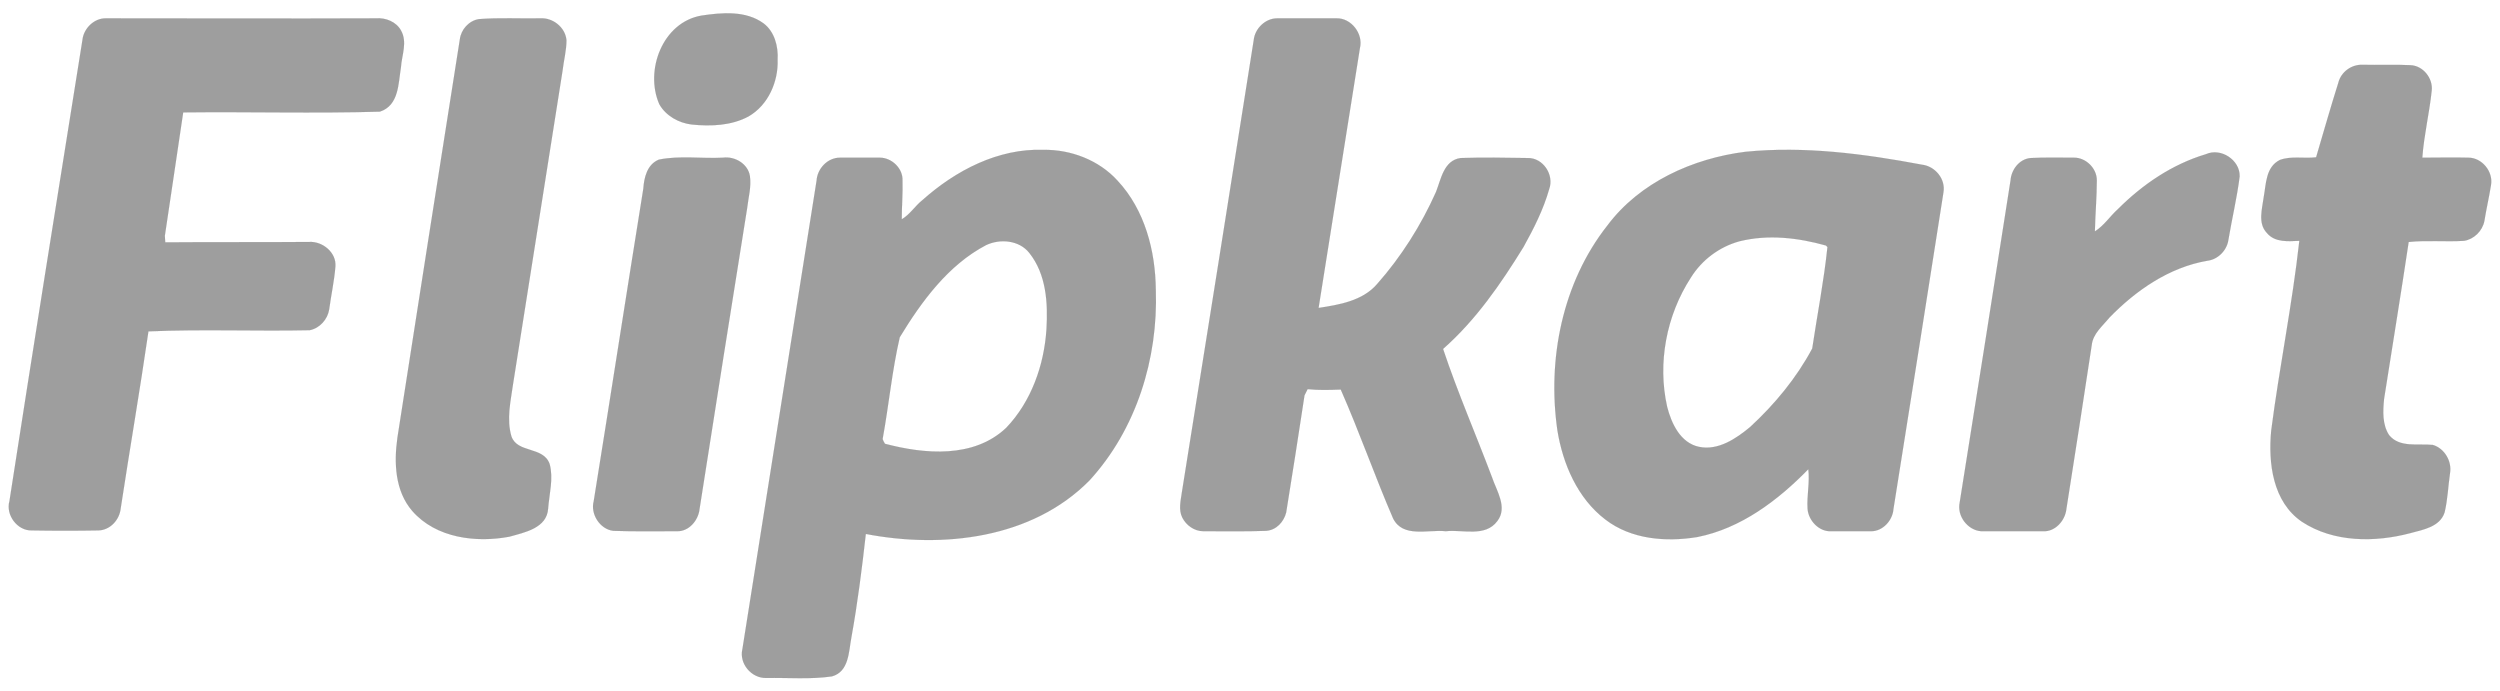 <svg width="94" height="26" viewBox="0 0 94 26" fill="none" xmlns="http://www.w3.org/2000/svg">
<path d="M26.375 0.587C27.153 0.469 28.048 0.396 28.709 0.88C29.12 1.188 29.266 1.746 29.237 2.245C29.266 3.067 28.885 3.947 28.151 4.373C27.505 4.725 26.728 4.754 26.009 4.681C25.524 4.623 25.04 4.358 24.791 3.918C24.233 2.641 24.922 0.836 26.375 0.587ZM3.1 1.511C3.144 1.071 3.541 0.675 3.996 0.69C7.386 0.69 10.761 0.704 14.136 0.69C14.503 0.66 14.899 0.822 15.075 1.144C15.325 1.585 15.105 2.069 15.075 2.524C14.973 3.14 15.002 3.962 14.283 4.197C11.818 4.27 9.352 4.197 6.887 4.226C6.652 5.782 6.432 7.323 6.197 8.864C6.197 8.922 6.212 9.054 6.212 9.113C8.017 9.098 9.822 9.113 11.627 9.098C12.126 9.069 12.654 9.495 12.61 10.023C12.566 10.566 12.448 11.094 12.375 11.637C12.316 12.004 12.023 12.342 11.641 12.415C9.631 12.459 7.591 12.371 5.58 12.459C5.258 14.675 4.876 16.891 4.538 19.107C4.495 19.547 4.142 19.929 3.702 19.943C2.866 19.958 2.029 19.958 1.193 19.943C0.65 19.958 0.209 19.356 0.356 18.843C1.251 13.061 2.176 7.294 3.1 1.511ZM18.01 0.719C18.774 0.66 19.551 0.704 20.314 0.69C20.784 0.66 21.254 1.027 21.298 1.511C21.298 1.893 21.195 2.275 21.151 2.656C20.535 6.589 19.904 10.522 19.287 14.455C19.199 15.086 19.038 15.761 19.228 16.407C19.449 17.052 20.432 16.774 20.666 17.449C20.813 17.992 20.652 18.564 20.608 19.122C20.564 19.855 19.727 20.017 19.155 20.178C17.908 20.413 16.396 20.237 15.501 19.21C14.855 18.461 14.811 17.405 14.943 16.465C15.721 11.476 16.499 6.486 17.291 1.482C17.335 1.115 17.629 0.778 18.01 0.719ZM47.141 1.511C47.185 1.071 47.581 0.69 48.021 0.69H50.252C50.809 0.675 51.264 1.277 51.132 1.805C50.619 5.063 50.09 8.321 49.577 11.579C50.355 11.461 51.235 11.314 51.778 10.683C52.688 9.656 53.437 8.468 53.994 7.22C54.185 6.736 54.288 6.031 54.919 5.943C55.755 5.914 56.606 5.929 57.443 5.943C58.015 5.929 58.441 6.574 58.25 7.103C58.03 7.881 57.663 8.6 57.281 9.289C56.43 10.669 55.491 12.034 54.258 13.12C54.801 14.748 55.491 16.333 56.093 17.933C56.269 18.461 56.694 19.078 56.298 19.591C55.843 20.208 54.992 19.899 54.361 19.973C53.7 19.899 52.747 20.237 52.38 19.488C51.69 17.889 51.118 16.245 50.413 14.646C50.002 14.66 49.577 14.675 49.166 14.631C49.137 14.69 49.078 14.807 49.048 14.866C48.828 16.333 48.594 17.801 48.359 19.268C48.271 19.62 47.992 19.929 47.61 19.958C46.833 19.988 46.04 19.973 45.248 19.973C44.91 19.973 44.602 19.753 44.455 19.459C44.308 19.166 44.396 18.828 44.441 18.505C45.35 12.841 46.245 7.176 47.141 1.511ZM87.923 3.111C88.026 2.7 88.422 2.421 88.833 2.436C89.42 2.451 90.022 2.421 90.623 2.451C91.108 2.465 91.489 2.95 91.43 3.419C91.342 4.256 91.137 5.092 91.078 5.929C91.65 5.929 92.237 5.914 92.81 5.929C93.324 5.929 93.749 6.457 93.661 6.956C93.588 7.411 93.485 7.851 93.412 8.306C93.338 8.688 93.015 8.996 92.648 9.054C91.944 9.098 91.254 9.025 90.565 9.098C90.271 11.065 89.948 13.031 89.64 14.998C89.596 15.453 89.567 15.966 89.831 16.363C90.227 16.847 90.917 16.671 91.475 16.73C91.915 16.861 92.194 17.346 92.12 17.786C92.047 18.285 92.032 18.784 91.915 19.268C91.739 19.811 91.108 19.914 90.623 20.046C89.288 20.398 87.747 20.398 86.558 19.62C85.458 18.872 85.281 17.419 85.399 16.186C85.707 13.809 86.192 11.446 86.456 9.054C86.045 9.069 85.546 9.128 85.238 8.761C84.885 8.394 85.061 7.851 85.12 7.396C85.208 6.912 85.194 6.281 85.722 6.016C86.147 5.855 86.632 5.972 87.087 5.914C87.365 4.975 87.63 4.036 87.923 3.111ZM79.632 7.866C80.556 6.941 81.671 6.178 82.948 5.797C83.506 5.547 84.225 6.017 84.21 6.633C84.108 7.44 83.917 8.233 83.785 9.025C83.726 9.421 83.388 9.759 82.992 9.803C81.554 10.052 80.307 10.918 79.309 11.945C79.059 12.254 78.692 12.547 78.648 12.973C78.34 15.027 78.017 17.082 77.695 19.136C77.65 19.576 77.269 20.002 76.814 19.973H74.583C74.07 20.002 73.615 19.488 73.673 18.975C74.319 14.91 74.965 10.86 75.596 6.794C75.625 6.384 75.919 5.987 76.344 5.943C76.887 5.914 77.43 5.929 77.988 5.929C78.428 5.929 78.839 6.325 78.839 6.78C78.839 7.411 78.78 8.056 78.766 8.702C79.118 8.482 79.338 8.13 79.632 7.866ZM24.776 6.002C25.568 5.841 26.39 5.973 27.182 5.929C27.637 5.87 28.122 6.163 28.195 6.618C28.254 7.029 28.136 7.425 28.092 7.822C27.491 11.593 26.889 15.365 26.302 19.136C26.258 19.562 25.906 19.988 25.451 19.973C24.658 19.973 23.866 19.988 23.059 19.958C22.56 19.899 22.193 19.327 22.325 18.843C22.956 14.925 23.558 11.021 24.189 7.103C24.218 6.677 24.335 6.178 24.776 6.002ZM72.265 6.193C70.078 5.782 67.847 5.488 65.631 5.708C63.65 5.958 61.654 6.853 60.437 8.482C58.749 10.625 58.176 13.501 58.558 16.172C58.763 17.449 59.321 18.74 60.363 19.533C61.332 20.281 62.638 20.384 63.812 20.193C65.455 19.87 66.849 18.814 67.994 17.64C68.053 18.138 67.935 18.637 67.965 19.122C67.994 19.576 68.405 20.002 68.86 19.973H70.357C70.797 19.973 71.164 19.562 71.193 19.136C71.824 15.159 72.455 11.197 73.072 7.235C73.16 6.736 72.764 6.251 72.265 6.193ZM68.141 13.105C67.554 14.206 66.732 15.203 65.808 16.054C65.279 16.495 64.604 16.95 63.885 16.803C63.181 16.656 62.843 15.922 62.682 15.291C62.315 13.648 62.652 11.857 63.577 10.434C63.988 9.773 64.648 9.275 65.411 9.069C66.483 8.805 67.613 8.937 68.655 9.23L68.713 9.289C68.581 10.566 68.332 11.828 68.141 13.105ZM43.457 10.904C43.443 9.436 43.046 7.895 42.019 6.794C41.315 6.017 40.258 5.62 39.231 5.635C37.528 5.576 35.929 6.413 34.681 7.528C34.403 7.748 34.212 8.071 33.904 8.247C33.904 7.763 33.948 7.279 33.933 6.78C33.948 6.325 33.522 5.929 33.082 5.929H31.585C31.115 5.929 30.734 6.34 30.704 6.794C29.78 12.665 28.841 18.535 27.916 24.405C27.784 24.948 28.254 25.505 28.811 25.491C29.633 25.476 30.47 25.549 31.277 25.432C31.923 25.256 31.908 24.507 32.011 23.964C32.245 22.673 32.407 21.381 32.554 20.075C35.445 20.633 38.805 20.252 40.962 18.065C42.724 16.143 43.545 13.486 43.457 10.904ZM39.348 12.386C39.26 13.736 38.776 15.101 37.837 16.084C36.619 17.243 34.77 17.082 33.273 16.686C33.243 16.642 33.199 16.553 33.185 16.509C33.419 15.233 33.537 13.941 33.83 12.679C34.652 11.329 35.65 9.964 37.074 9.216C37.602 8.966 38.321 9.025 38.703 9.509C39.348 10.317 39.407 11.402 39.348 12.386Z" fill="#666666" fill-opacity="0.63" stroke="#666666" stroke-opacity="0.63" stroke-width="0.005"/>
</svg>
